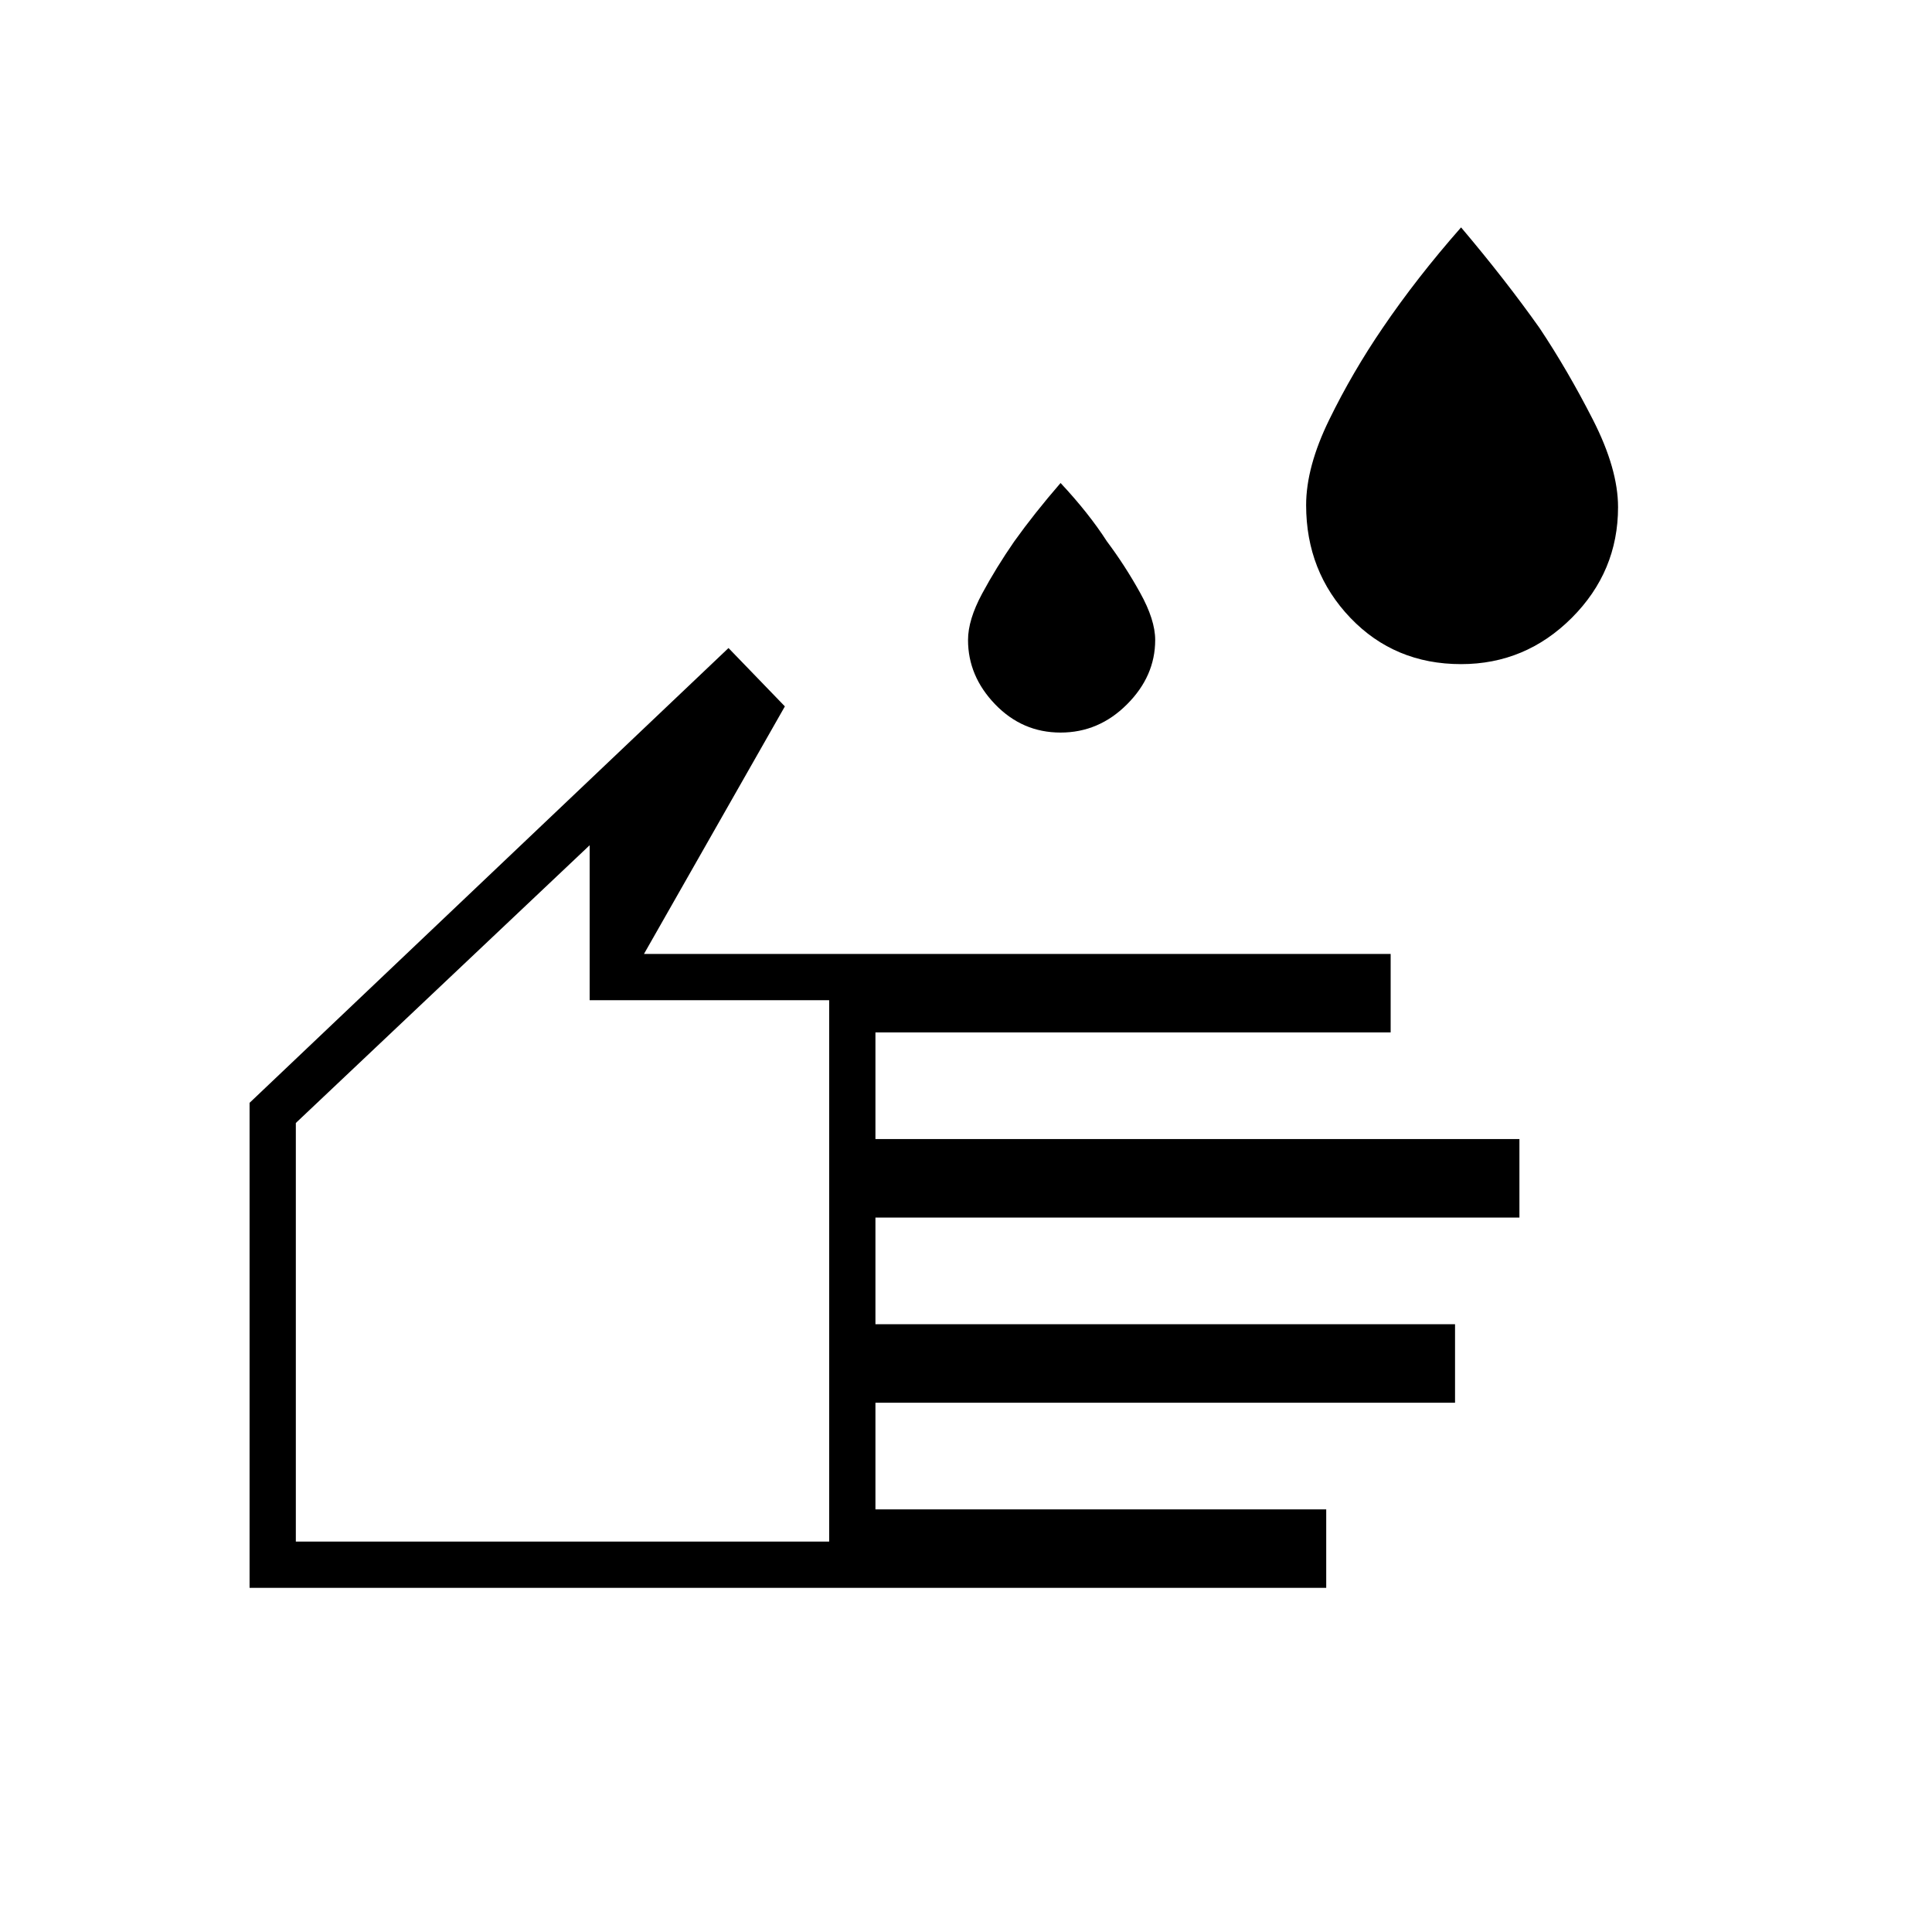 <svg xmlns="http://www.w3.org/2000/svg" height="40" width="40"><path d="M30.25 13.75q-1.375 0-2.292-.958-.916-.959-.916-2.334 0-.791.479-1.77.479-.98 1.104-1.896.708-1.042 1.625-2.084.917 1.084 1.625 2.084.583.875 1.104 1.896.521 1.02.521 1.812 0 1.333-.958 2.292-.959.958-2.292.958Zm-8.292 1.417q-.791 0-1.354-.584-.562-.583-.562-1.333 0-.417.291-.958.292-.542.667-1.084.417-.583.958-1.208.584.625.959 1.208.375.5.687 1.063.313.562.313.979 0 .75-.584 1.333-.583.584-1.375.584ZM5.167 32.875V22.833l9.916-9.416 1.167 1.208-2.917 5.125h15.459v1.625H18.125v2.208h13.333v1.625H18.125v2.209h12v1.625h-12v2.208h9.333v1.625Zm.958-.958h11.042V20.708h-4.959V17.5l-6.083 5.75Zm5.5-7.209Z"/></svg>